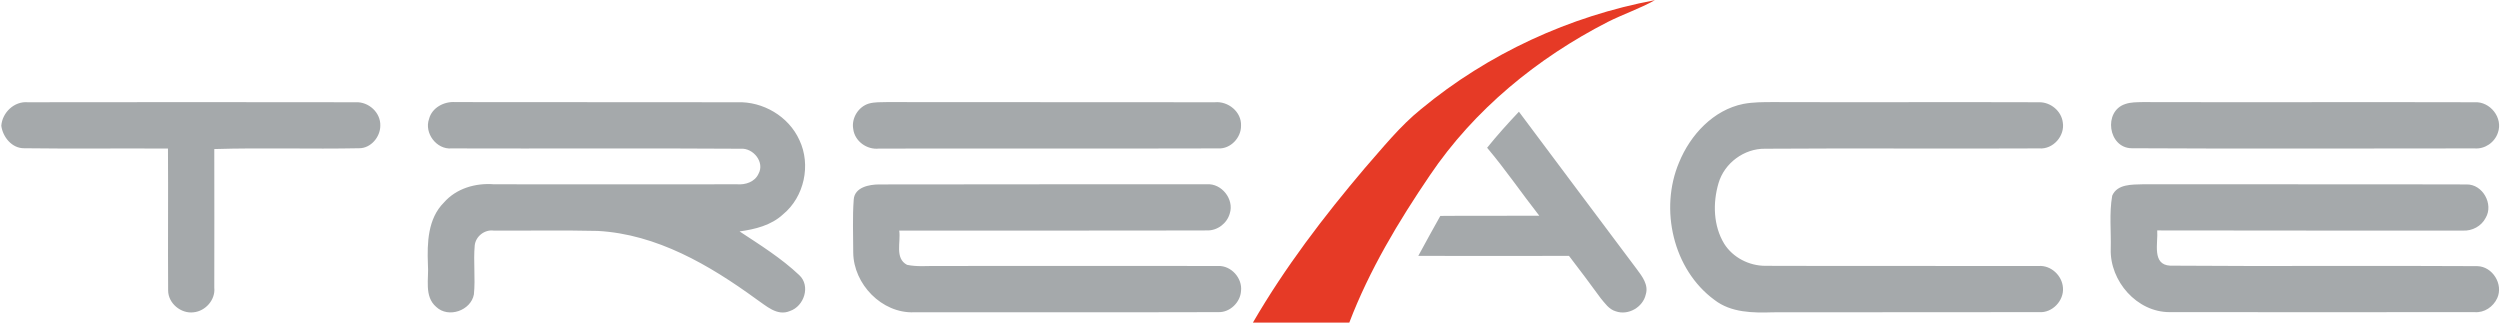 <?xml version="1.0" ?>
<svg xmlns="http://www.w3.org/2000/svg" version="1.2" viewBox="0 0 1533 198">
	<style>
		.s0 { fill: #e63a26 } 
		.s1 { fill: #a5a9ab } 
	</style>
	<g id="#e63a26ff">
		<path id="Layer" class="s0" d="m871.4 66.9c41.1-34 91-57 143.4-66.8-9.3 5.2-19.5 8.6-29 13.4-43.1 22.1-81.8 53.7-109 94-19.3 28.4-37.1 58.1-49.4 90.3-19.7 0-39.4 0-59.1 0 19.6-33.8 43.4-65 68.6-94.7 11-12.5 21.5-25.7 34.5-36.2z"/>
	</g>
	<g id="#a5a9abff">
		<path id="Layer" class="s1" d="m911.9 90.6c6.2-7.7 12.8-15 19.5-22.1 24.1 32.2 48.2 64.5 72.4 96.7 3.2 4.3 7.2 9.5 5.4 15.3-1.7 7.9-10.8 13.1-18.4 10.4-4.2-1.2-6.7-5-9.3-8.1-6.4-8.7-12.8-17.4-19.4-25.9q-46.2 0.1-92.4 0c4.4-8.2 9-16.4 13.5-24.5 20.2-0.2 40.5 0 60.7-0.1-10.8-13.8-20.7-28.3-32-41.7z"/>
		<path id="Layer" class="s1" d="m0.8 77.1c0.6-8.1 7.9-15.1 16.2-14.4 67-0.1 134.1-0.1 201.1 0 7.9-0.4 15.4 6.3 15.1 14.4 0 6.9-5.8 13.8-12.9 13.8-29.7 0.6-59.3-0.4-88.9 0.5 0.1 28.3 0 56.7 0 85 0.8 7.4-5.4 14.4-12.7 15.1-7.7 1-15.6-5.5-15.6-13.4-0.2-29 0.1-58-0.1-87-29.4-0.2-58.8 0.2-88.2-0.2-7.4 0.1-13.1-6.8-14-13.8zm262.3-4.2c1.8-6.9 9.2-10.8 16.1-10.3q86.4 0 172.8 0.1c15.8-0.6 31.6 8.6 38.2 23.2 7.2 15.2 3 34.8-10 45.5-7.3 6.8-17.2 9.2-26.7 10.5 12.6 8.3 25.6 16.4 36.6 26.8 7.1 6.6 3 19.1-5.7 22-7.9 3.4-14.7-3.3-20.8-7.4-28.6-20.8-60.9-39.7-97-41.7-21.3-0.5-42.5-0.1-63.8-0.2-5.5-0.8-11.1 3.4-11.7 9.1-0.9 10 0.5 20-0.5 30-1.8 9.9-15.6 14.8-23.1 7.7-7.6-6.5-4.4-17.4-5.1-26.1-0.5-13.2-0.1-28 9.8-37.9 7.6-8.7 19.4-12.1 30.7-11.2 49.7 0.1 99.4 0 149.1 0 5.1 0.4 10.8-1.4 13.1-6.4 4-7.1-3.2-16-10.9-15.4-59.1-0.4-118.2 0-177.3-0.2-9.2 0.8-16.9-9.4-13.8-18.1zm269.7-9.4c3.6-1 7.3-0.8 11-0.9 67 0.1 134 0 201.1 0.1 8.2-0.8 16.5 5.9 16.1 14.4 0.1 7.3-6.4 14.3-13.9 13.9-69.3 0.2-138.7 0-208 0.1-7.5 0.9-15-4.5-15.9-12-1.2-6.7 3.2-13.7 9.6-15.6zm536.3 0.2c6-1.1 12.1-1.1 18.2-1.1 54.4 0.2 108.8-0.1 163.1 0.1 7-0.1 13.6 5.3 14.5 12.3 1.4 8.3-5.9 16.7-14.5 16-56 0.3-112-0.2-168 0.2-12.9-0.2-25 8.8-28.6 21.1-3.6 12.2-3.2 26.2 3.5 37.2 5.3 8.4 15.2 13.5 25.2 13.5 55.9 0.2 111.8 0 167.7 0.1 7.5-0.5 14.3 5.9 14.8 13.3 0.7 7.9-6.5 15.6-14.6 15-54.4 0.1-108.7 0-163.1 0.1-12.4 0.4-25.8 0.3-36-7.6-25.4-18.6-33.8-55.7-21.7-84.3 6.9-16.9 21-32.2 39.5-35.9zm234.1 0.1c3.4-1.2 7.1-1.1 10.7-1.2 67.8 0.2 135.7-0.1 203.5 0.1 9.6-0.6 17.6 9.6 14.3 18.7-2 6-8 10.1-14.3 9.6-70.1 0-140.2 0.3-210.3-0.1-14.4-0.2-17.5-22.7-3.9-27.1zm-779.7 58.6c0.5-7.6 9.5-9.3 15.6-9.3 67-0.1 133.9-0.1 200.9-0.1 9.1-0.7 16.9 9.2 14.1 17.9-1.7 6.1-7.6 10.6-14 10.4-62.9 0.2-125.8 0-188.7 0.1 1.1 6.9-2.9 17 4.8 21 6.1 1.3 12.3 0.6 18.5 0.7 57.4 0 114.8-0.1 172.3 0 8-0.3 14.9 7.5 14 15.3-0.4 7-6.8 13.2-13.8 13-62.3 0.2-124.5 0-186.8 0.1-19.7 0.7-37-17.3-37.2-36.6 0-10.9-0.5-21.7 0.3-32.5zm771.7-2.4c3.1-7.2 12.1-6.8 18.7-7 66.2 0.1 132.4-0.1 198.6 0.1 9.9-0.2 16.7 12.1 11.7 20.5-2.6 5.1-8.3 8.1-13.9 7.8-62.5 0-125 0-187.5-0.1 0.6 7.7-3.4 21 7.9 21.6 62.8 0.5 125.7-0.1 188.4 0.3 9.3 0.2 16.1 11.1 12.2 19.6-2.4 5.3-7.9 9.1-13.9 8.6-62.3 0.1-124.6 0-186.9 0-20.1 0.1-36.8-19-36.2-38.7 0.3-10.9-1-21.9 0.9-32.7z"/>
	</g>
</svg>
